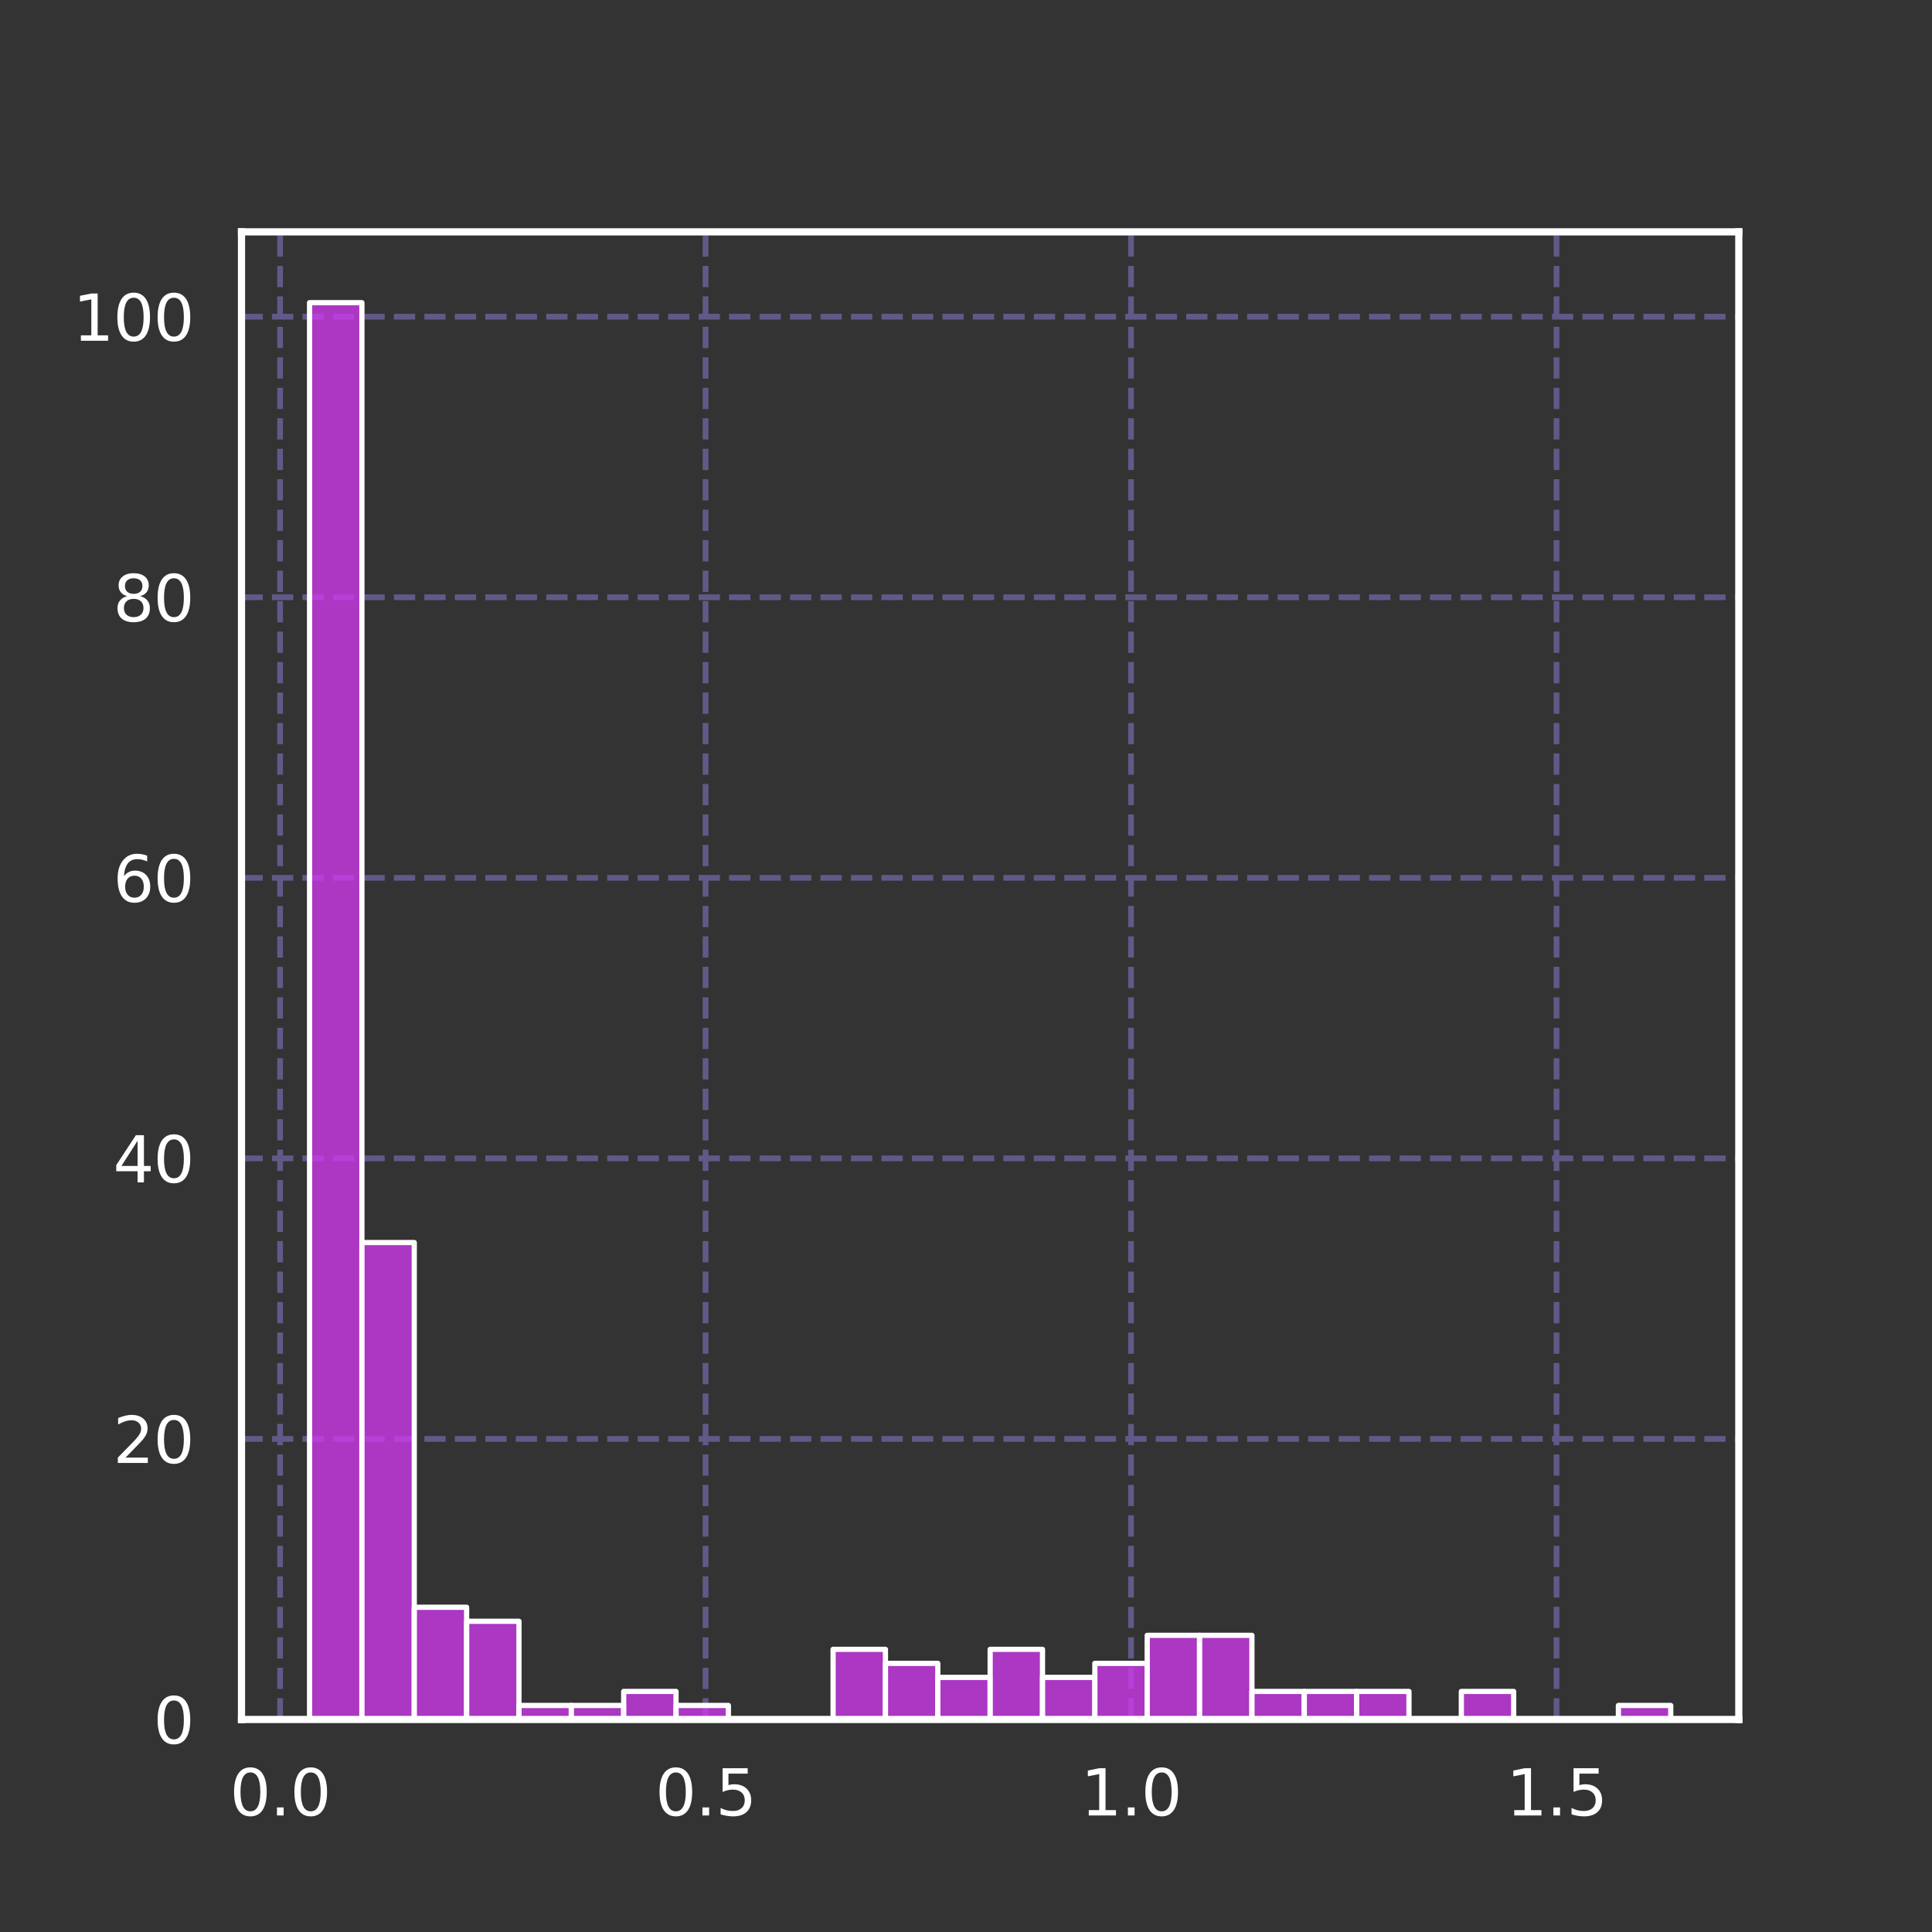 <?xml version="1.0" encoding="utf-8" standalone="no"?>
<!DOCTYPE svg PUBLIC "-//W3C//DTD SVG 1.1//EN"
  "http://www.w3.org/Graphics/SVG/1.1/DTD/svg11.dtd">
<svg xmlns:xlink="http://www.w3.org/1999/xlink" width="504pt" height="504pt" viewBox="0 0 504 504" xmlns="http://www.w3.org/2000/svg" version="1.1">
 <rect x="0" y="0" width="504" height="504" fill="#333333" stroke="none"/>
 <defs>
  <style type="text/css">*{stroke-linejoin: round; stroke-linecap: butt}</style>
 </defs>
 <g id="figure_1">
  <g id="patch_1">
   <path d="M 0 504 
L 504 504 
L 504 0 
L 0 0 
L 0 504 
z
" style="fill: none"/>
  </g>
  <g id="axes_1">
   <g id="patch_2">
    <path d="M 63 448.56 
L 453.6 448.56 
L 453.6 60.48 
L 63 60.48 
L 63 448.56 
z
" style="fill: none"/>
   </g>
   <g id="matplotlib.axis_1">
    <g id="xtick_1">
     <g id="line2d_1">
      <path d="M 73.067 448.56 
L 73.067 60.48 
" clip-path="url(#p1a704b3077)" style="fill: none; stroke-dasharray: 5.55,2.4; stroke-dashoffset: 0; stroke: #625988; stroke-width: 1.5"/>
     </g>
     <g id="text_1">
      <!-- 0.0 -->
      <g style="fill: #ffffff" transform="translate(59.947 473.597) scale(0.165 -0.165)">
       <defs>
        <path id="DejaVuSans-30" d="M 2034 4250 
Q 1547 4250 1301 3770 
Q 1056 3291 1056 2328 
Q 1056 1369 1301 889 
Q 1547 409 2034 409 
Q 2525 409 2770 889 
Q 3016 1369 3016 2328 
Q 3016 3291 2770 3770 
Q 2525 4250 2034 4250 
z
M 2034 4750 
Q 2819 4750 3233 4129 
Q 3647 3509 3647 2328 
Q 3647 1150 3233 529 
Q 2819 -91 2034 -91 
Q 1250 -91 836 529 
Q 422 1150 422 2328 
Q 422 3509 836 4129 
Q 1250 4750 2034 4750 
z
" transform="scale(0.016)"/>
        <path id="DejaVuSans-2e" d="M 684 794 
L 1344 794 
L 1344 0 
L 684 0 
L 684 794 
z
" transform="scale(0.016)"/>
       </defs>
       <use xlink:href="#DejaVuSans-30"/>
       <use xlink:href="#DejaVuSans-2e" transform="translate(63.623 0)"/>
       <use xlink:href="#DejaVuSans-30" transform="translate(95.41 0)"/>
      </g>
     </g>
    </g>
    <g id="xtick_2">
     <g id="line2d_2">
      <path d="M 184.059 448.56 
L 184.059 60.48 
" clip-path="url(#p1a704b3077)" style="fill: none; stroke-dasharray: 5.55,2.4; stroke-dashoffset: 0; stroke: #625988; stroke-width: 1.5"/>
     </g>
     <g id="text_2">
      <!-- 0.5 -->
      <g style="fill: #ffffff" transform="translate(170.939 473.597) scale(0.165 -0.165)">
       <defs>
        <path id="DejaVuSans-35" d="M 691 4666 
L 3169 4666 
L 3169 4134 
L 1269 4134 
L 1269 2991 
Q 1406 3038 1543 3061 
Q 1681 3084 1819 3084 
Q 2600 3084 3056 2656 
Q 3513 2228 3513 1497 
Q 3513 744 3044 326 
Q 2575 -91 1722 -91 
Q 1428 -91 1123 -41 
Q 819 9 494 109 
L 494 744 
Q 775 591 1075 516 
Q 1375 441 1709 441 
Q 2250 441 2565 725 
Q 2881 1009 2881 1497 
Q 2881 1984 2565 2268 
Q 2250 2553 1709 2553 
Q 1456 2553 1204 2497 
Q 953 2441 691 2322 
L 691 4666 
z
" transform="scale(0.016)"/>
       </defs>
       <use xlink:href="#DejaVuSans-30"/>
       <use xlink:href="#DejaVuSans-2e" transform="translate(63.623 0)"/>
       <use xlink:href="#DejaVuSans-35" transform="translate(95.41 0)"/>
      </g>
     </g>
    </g>
    <g id="xtick_3">
     <g id="line2d_3">
      <path d="M 295.051 448.56 
L 295.051 60.48 
" clip-path="url(#p1a704b3077)" style="fill: none; stroke-dasharray: 5.55,2.4; stroke-dashoffset: 0; stroke: #625988; stroke-width: 1.5"/>
     </g>
     <g id="text_3">
      <!-- 1.0 -->
      <g style="fill: #ffffff" transform="translate(281.931 473.597) scale(0.165 -0.165)">
       <defs>
        <path id="DejaVuSans-31" d="M 794 531 
L 1825 531 
L 1825 4091 
L 703 3866 
L 703 4441 
L 1819 4666 
L 2450 4666 
L 2450 531 
L 3481 531 
L 3481 0 
L 794 0 
L 794 531 
z
" transform="scale(0.016)"/>
       </defs>
       <use xlink:href="#DejaVuSans-31"/>
       <use xlink:href="#DejaVuSans-2e" transform="translate(63.623 0)"/>
       <use xlink:href="#DejaVuSans-30" transform="translate(95.41 0)"/>
      </g>
     </g>
    </g>
    <g id="xtick_4">
     <g id="line2d_4">
      <path d="M 406.044 448.56 
L 406.044 60.48 
" clip-path="url(#p1a704b3077)" style="fill: none; stroke-dasharray: 5.55,2.4; stroke-dashoffset: 0; stroke: #625988; stroke-width: 1.5"/>
     </g>
     <g id="text_4">
      <!-- 1.5 -->
      <g style="fill: #ffffff" transform="translate(392.923 473.597) scale(0.165 -0.165)">
       <use xlink:href="#DejaVuSans-31"/>
       <use xlink:href="#DejaVuSans-2e" transform="translate(63.623 0)"/>
       <use xlink:href="#DejaVuSans-35" transform="translate(95.41 0)"/>
      </g>
     </g>
    </g>
   </g>
   <g id="matplotlib.axis_2">
    <g id="ytick_1">
     <g id="line2d_5">
      <path d="M 63 448.56 
L 453.6 448.56 
" clip-path="url(#p1a704b3077)" style="fill: none; stroke-dasharray: 5.55,2.4; stroke-dashoffset: 0; stroke: #625988; stroke-width: 1.5"/>
     </g>
     <g id="text_5">
      <!-- 0 -->
      <g style="fill: #ffffff" transform="translate(40.002 454.829) scale(0.165 -0.165)">
       <use xlink:href="#DejaVuSans-30"/>
      </g>
     </g>
    </g>
    <g id="ytick_2">
     <g id="line2d_6">
      <path d="M 63 375.372 
L 453.6 375.372 
" clip-path="url(#p1a704b3077)" style="fill: none; stroke-dasharray: 5.55,2.4; stroke-dashoffset: 0; stroke: #625988; stroke-width: 1.5"/>
     </g>
     <g id="text_6">
      <!-- 20 -->
      <g style="fill: #ffffff" transform="translate(29.504 381.641) scale(0.165 -0.165)">
       <defs>
        <path id="DejaVuSans-32" d="M 1228 531 
L 3431 531 
L 3431 0 
L 469 0 
L 469 531 
Q 828 903 1448 1529 
Q 2069 2156 2228 2338 
Q 2531 2678 2651 2914 
Q 2772 3150 2772 3378 
Q 2772 3750 2511 3984 
Q 2250 4219 1831 4219 
Q 1534 4219 1204 4116 
Q 875 4013 500 3803 
L 500 4441 
Q 881 4594 1212 4672 
Q 1544 4750 1819 4750 
Q 2544 4750 2975 4387 
Q 3406 4025 3406 3419 
Q 3406 3131 3298 2873 
Q 3191 2616 2906 2266 
Q 2828 2175 2409 1742 
Q 1991 1309 1228 531 
z
" transform="scale(0.016)"/>
       </defs>
       <use xlink:href="#DejaVuSans-32"/>
       <use xlink:href="#DejaVuSans-30" transform="translate(63.623 0)"/>
      </g>
     </g>
    </g>
    <g id="ytick_3">
     <g id="line2d_7">
      <path d="M 63 302.184 
L 453.6 302.184 
" clip-path="url(#p1a704b3077)" style="fill: none; stroke-dasharray: 5.55,2.4; stroke-dashoffset: 0; stroke: #625988; stroke-width: 1.5"/>
     </g>
     <g id="text_7">
      <!-- 40 -->
      <g style="fill: #ffffff" transform="translate(29.504 308.452) scale(0.165 -0.165)">
       <defs>
        <path id="DejaVuSans-34" d="M 2419 4116 
L 825 1625 
L 2419 1625 
L 2419 4116 
z
M 2253 4666 
L 3047 4666 
L 3047 1625 
L 3713 1625 
L 3713 1100 
L 3047 1100 
L 3047 0 
L 2419 0 
L 2419 1100 
L 313 1100 
L 313 1709 
L 2253 4666 
z
" transform="scale(0.016)"/>
       </defs>
       <use xlink:href="#DejaVuSans-34"/>
       <use xlink:href="#DejaVuSans-30" transform="translate(63.623 0)"/>
      </g>
     </g>
    </g>
    <g id="ytick_4">
     <g id="line2d_8">
      <path d="M 63 228.996 
L 453.6 228.996 
" clip-path="url(#p1a704b3077)" style="fill: none; stroke-dasharray: 5.55,2.4; stroke-dashoffset: 0; stroke: #625988; stroke-width: 1.5"/>
     </g>
     <g id="text_8">
      <!-- 60 -->
      <g style="fill: #ffffff" transform="translate(29.504 235.264) scale(0.165 -0.165)">
       <defs>
        <path id="DejaVuSans-36" d="M 2113 2584 
Q 1688 2584 1439 2293 
Q 1191 2003 1191 1497 
Q 1191 994 1439 701 
Q 1688 409 2113 409 
Q 2538 409 2786 701 
Q 3034 994 3034 1497 
Q 3034 2003 2786 2293 
Q 2538 2584 2113 2584 
z
M 3366 4563 
L 3366 3988 
Q 3128 4100 2886 4159 
Q 2644 4219 2406 4219 
Q 1781 4219 1451 3797 
Q 1122 3375 1075 2522 
Q 1259 2794 1537 2939 
Q 1816 3084 2150 3084 
Q 2853 3084 3261 2657 
Q 3669 2231 3669 1497 
Q 3669 778 3244 343 
Q 2819 -91 2113 -91 
Q 1303 -91 875 529 
Q 447 1150 447 2328 
Q 447 3434 972 4092 
Q 1497 4750 2381 4750 
Q 2619 4750 2861 4703 
Q 3103 4656 3366 4563 
z
" transform="scale(0.016)"/>
       </defs>
       <use xlink:href="#DejaVuSans-36"/>
       <use xlink:href="#DejaVuSans-30" transform="translate(63.623 0)"/>
      </g>
     </g>
    </g>
    <g id="ytick_5">
     <g id="line2d_9">
      <path d="M 63 155.808 
L 453.6 155.808 
" clip-path="url(#p1a704b3077)" style="fill: none; stroke-dasharray: 5.55,2.4; stroke-dashoffset: 0; stroke: #625988; stroke-width: 1.5"/>
     </g>
     <g id="text_9">
      <!-- 80 -->
      <g style="fill: #ffffff" transform="translate(29.504 162.076) scale(0.165 -0.165)">
       <defs>
        <path id="DejaVuSans-38" d="M 2034 2216 
Q 1584 2216 1326 1975 
Q 1069 1734 1069 1313 
Q 1069 891 1326 650 
Q 1584 409 2034 409 
Q 2484 409 2743 651 
Q 3003 894 3003 1313 
Q 3003 1734 2745 1975 
Q 2488 2216 2034 2216 
z
M 1403 2484 
Q 997 2584 770 2862 
Q 544 3141 544 3541 
Q 544 4100 942 4425 
Q 1341 4750 2034 4750 
Q 2731 4750 3128 4425 
Q 3525 4100 3525 3541 
Q 3525 3141 3298 2862 
Q 3072 2584 2669 2484 
Q 3125 2378 3379 2068 
Q 3634 1759 3634 1313 
Q 3634 634 3220 271 
Q 2806 -91 2034 -91 
Q 1263 -91 848 271 
Q 434 634 434 1313 
Q 434 1759 690 2068 
Q 947 2378 1403 2484 
z
M 1172 3481 
Q 1172 3119 1398 2916 
Q 1625 2713 2034 2713 
Q 2441 2713 2670 2916 
Q 2900 3119 2900 3481 
Q 2900 3844 2670 4047 
Q 2441 4250 2034 4250 
Q 1625 4250 1398 4047 
Q 1172 3844 1172 3481 
z
" transform="scale(0.016)"/>
       </defs>
       <use xlink:href="#DejaVuSans-38"/>
       <use xlink:href="#DejaVuSans-30" transform="translate(63.623 0)"/>
      </g>
     </g>
    </g>
    <g id="ytick_6">
     <g id="line2d_10">
      <path d="M 63 82.619 
L 453.6 82.619 
" clip-path="url(#p1a704b3077)" style="fill: none; stroke-dasharray: 5.55,2.4; stroke-dashoffset: 0; stroke: #625988; stroke-width: 1.5"/>
     </g>
     <g id="text_10">
      <!-- 100 -->
      <g style="fill: #ffffff" transform="translate(19.006 88.888) scale(0.165 -0.165)">
       <use xlink:href="#DejaVuSans-31"/>
       <use xlink:href="#DejaVuSans-30" transform="translate(63.623 0)"/>
       <use xlink:href="#DejaVuSans-30" transform="translate(127.246 0)"/>
      </g>
     </g>
    </g>
   </g>
   <g id="patch_3">
    <path d="M 80.755 448.56 
L 94.412 448.56 
L 94.412 78.96 
L 80.755 78.96 
z
" clip-path="url(#p1a704b3077)" style="fill: #d239f3; fill-opacity: 0.75; stroke: #ffffff; stroke-width: 1.366; stroke-linejoin: miter"/>
   </g>
   <g id="patch_4">
    <path d="M 94.412 448.56 
L 108.069 448.56 
L 108.069 324.14 
L 94.412 324.14 
z
" clip-path="url(#p1a704b3077)" style="fill: #d239f3; fill-opacity: 0.75; stroke: #ffffff; stroke-width: 1.366; stroke-linejoin: miter"/>
   </g>
   <g id="patch_5">
    <path d="M 108.069 448.56 
L 121.727 448.56 
L 121.727 419.285 
L 108.069 419.285 
z
" clip-path="url(#p1a704b3077)" style="fill: #d239f3; fill-opacity: 0.75; stroke: #ffffff; stroke-width: 1.366; stroke-linejoin: miter"/>
   </g>
   <g id="patch_6">
    <path d="M 121.727 448.56 
L 135.384 448.56 
L 135.384 422.944 
L 121.727 422.944 
z
" clip-path="url(#p1a704b3077)" style="fill: #d239f3; fill-opacity: 0.75; stroke: #ffffff; stroke-width: 1.366; stroke-linejoin: miter"/>
   </g>
   <g id="patch_7">
    <path d="M 135.384 448.56 
L 149.041 448.56 
L 149.041 444.901 
L 135.384 444.901 
z
" clip-path="url(#p1a704b3077)" style="fill: #d239f3; fill-opacity: 0.75; stroke: #ffffff; stroke-width: 1.366; stroke-linejoin: miter"/>
   </g>
   <g id="patch_8">
    <path d="M 149.041 448.56 
L 162.699 448.56 
L 162.699 444.901 
L 149.041 444.901 
z
" clip-path="url(#p1a704b3077)" style="fill: #d239f3; fill-opacity: 0.75; stroke: #ffffff; stroke-width: 1.366; stroke-linejoin: miter"/>
   </g>
   <g id="patch_9">
    <path d="M 162.699 448.56 
L 176.356 448.56 
L 176.356 441.241 
L 162.699 441.241 
z
" clip-path="url(#p1a704b3077)" style="fill: #d239f3; fill-opacity: 0.75; stroke: #ffffff; stroke-width: 1.366; stroke-linejoin: miter"/>
   </g>
   <g id="patch_10">
    <path d="M 176.356 448.56 
L 190.013 448.56 
L 190.013 444.901 
L 176.356 444.901 
z
" clip-path="url(#p1a704b3077)" style="fill: #d239f3; fill-opacity: 0.75; stroke: #ffffff; stroke-width: 1.366; stroke-linejoin: miter"/>
   </g>
   <g id="patch_11">
    <path d="M 190.013 448.56 
L 203.671 448.56 
L 203.671 448.56 
L 190.013 448.56 
z
" clip-path="url(#p1a704b3077)" style="fill: #d239f3; fill-opacity: 0.75; stroke: #ffffff; stroke-width: 1.366; stroke-linejoin: miter"/>
   </g>
   <g id="patch_12">
    <path d="M 203.671 448.56 
L 217.328 448.56 
L 217.328 448.56 
L 203.671 448.56 
z
" clip-path="url(#p1a704b3077)" style="fill: #d239f3; fill-opacity: 0.75; stroke: #ffffff; stroke-width: 1.366; stroke-linejoin: miter"/>
   </g>
   <g id="patch_13">
    <path d="M 217.328 448.56 
L 230.985 448.56 
L 230.985 430.263 
L 217.328 430.263 
z
" clip-path="url(#p1a704b3077)" style="fill: #d239f3; fill-opacity: 0.75; stroke: #ffffff; stroke-width: 1.366; stroke-linejoin: miter"/>
   </g>
   <g id="patch_14">
    <path d="M 230.985 448.56 
L 244.643 448.56 
L 244.643 433.922 
L 230.985 433.922 
z
" clip-path="url(#p1a704b3077)" style="fill: #d239f3; fill-opacity: 0.75; stroke: #ffffff; stroke-width: 1.366; stroke-linejoin: miter"/>
   </g>
   <g id="patch_15">
    <path d="M 244.643 448.56 
L 258.3 448.56 
L 258.3 437.582 
L 244.643 437.582 
z
" clip-path="url(#p1a704b3077)" style="fill: #d239f3; fill-opacity: 0.75; stroke: #ffffff; stroke-width: 1.366; stroke-linejoin: miter"/>
   </g>
   <g id="patch_16">
    <path d="M 258.3 448.56 
L 271.957 448.56 
L 271.957 430.263 
L 258.3 430.263 
z
" clip-path="url(#p1a704b3077)" style="fill: #d239f3; fill-opacity: 0.75; stroke: #ffffff; stroke-width: 1.366; stroke-linejoin: miter"/>
   </g>
   <g id="patch_17">
    <path d="M 271.957 448.56 
L 285.615 448.56 
L 285.615 437.582 
L 271.957 437.582 
z
" clip-path="url(#p1a704b3077)" style="fill: #d239f3; fill-opacity: 0.75; stroke: #ffffff; stroke-width: 1.366; stroke-linejoin: miter"/>
   </g>
   <g id="patch_18">
    <path d="M 285.615 448.56 
L 299.272 448.56 
L 299.272 433.922 
L 285.615 433.922 
z
" clip-path="url(#p1a704b3077)" style="fill: #d239f3; fill-opacity: 0.75; stroke: #ffffff; stroke-width: 1.366; stroke-linejoin: miter"/>
   </g>
   <g id="patch_19">
    <path d="M 299.272 448.56 
L 312.929 448.56 
L 312.929 426.604 
L 299.272 426.604 
z
" clip-path="url(#p1a704b3077)" style="fill: #d239f3; fill-opacity: 0.75; stroke: #ffffff; stroke-width: 1.366; stroke-linejoin: miter"/>
   </g>
   <g id="patch_20">
    <path d="M 312.929 448.56 
L 326.587 448.56 
L 326.587 426.604 
L 312.929 426.604 
z
" clip-path="url(#p1a704b3077)" style="fill: #d239f3; fill-opacity: 0.75; stroke: #ffffff; stroke-width: 1.366; stroke-linejoin: miter"/>
   </g>
   <g id="patch_21">
    <path d="M 326.587 448.56 
L 340.244 448.56 
L 340.244 441.241 
L 326.587 441.241 
z
" clip-path="url(#p1a704b3077)" style="fill: #d239f3; fill-opacity: 0.75; stroke: #ffffff; stroke-width: 1.366; stroke-linejoin: miter"/>
   </g>
   <g id="patch_22">
    <path d="M 340.244 448.56 
L 353.901 448.56 
L 353.901 441.241 
L 340.244 441.241 
z
" clip-path="url(#p1a704b3077)" style="fill: #d239f3; fill-opacity: 0.75; stroke: #ffffff; stroke-width: 1.366; stroke-linejoin: miter"/>
   </g>
   <g id="patch_23">
    <path d="M 353.901 448.56 
L 367.559 448.56 
L 367.559 441.241 
L 353.901 441.241 
z
" clip-path="url(#p1a704b3077)" style="fill: #d239f3; fill-opacity: 0.75; stroke: #ffffff; stroke-width: 1.366; stroke-linejoin: miter"/>
   </g>
   <g id="patch_24">
    <path d="M 367.559 448.56 
L 381.216 448.56 
L 381.216 448.56 
L 367.559 448.56 
z
" clip-path="url(#p1a704b3077)" style="fill: #d239f3; fill-opacity: 0.75; stroke: #ffffff; stroke-width: 1.366; stroke-linejoin: miter"/>
   </g>
   <g id="patch_25">
    <path d="M 381.216 448.56 
L 394.873 448.56 
L 394.873 441.241 
L 381.216 441.241 
z
" clip-path="url(#p1a704b3077)" style="fill: #d239f3; fill-opacity: 0.75; stroke: #ffffff; stroke-width: 1.366; stroke-linejoin: miter"/>
   </g>
   <g id="patch_26">
    <path d="M 394.873 448.56 
L 408.531 448.56 
L 408.531 448.56 
L 394.873 448.56 
z
" clip-path="url(#p1a704b3077)" style="fill: #d239f3; fill-opacity: 0.75; stroke: #ffffff; stroke-width: 1.366; stroke-linejoin: miter"/>
   </g>
   <g id="patch_27">
    <path d="M 408.531 448.56 
L 422.188 448.56 
L 422.188 448.56 
L 408.531 448.56 
z
" clip-path="url(#p1a704b3077)" style="fill: #d239f3; fill-opacity: 0.75; stroke: #ffffff; stroke-width: 1.366; stroke-linejoin: miter"/>
   </g>
   <g id="patch_28">
    <path d="M 422.188 448.56 
L 435.845 448.56 
L 435.845 444.901 
L 422.188 444.901 
z
" clip-path="url(#p1a704b3077)" style="fill: #d239f3; fill-opacity: 0.75; stroke: #ffffff; stroke-width: 1.366; stroke-linejoin: miter"/>
   </g>
   <g id="patch_29">
    <path d="M 63 448.56 
L 63 60.48 
" style="fill: none; stroke: #ffffff; stroke-width: 1.875; stroke-linejoin: miter; stroke-linecap: square"/>
   </g>
   <g id="patch_30">
    <path d="M 453.6 448.56 
L 453.6 60.48 
" style="fill: none; stroke: #ffffff; stroke-width: 1.875; stroke-linejoin: miter; stroke-linecap: square"/>
   </g>
   <g id="patch_31">
    <path d="M 63 448.56 
L 453.6 448.56 
" style="fill: none; stroke: #ffffff; stroke-width: 1.875; stroke-linejoin: miter; stroke-linecap: square"/>
   </g>
   <g id="patch_32">
    <path d="M 63 60.48 
L 453.6 60.48 
" style="fill: none; stroke: #ffffff; stroke-width: 1.875; stroke-linejoin: miter; stroke-linecap: square"/>
   </g>
  </g>
 </g>
 <defs>
  <clipPath id="p1a704b3077">
   <rect x="63" y="60.48" width="390.6" height="388.08"/>
  </clipPath>
 </defs>
</svg>

